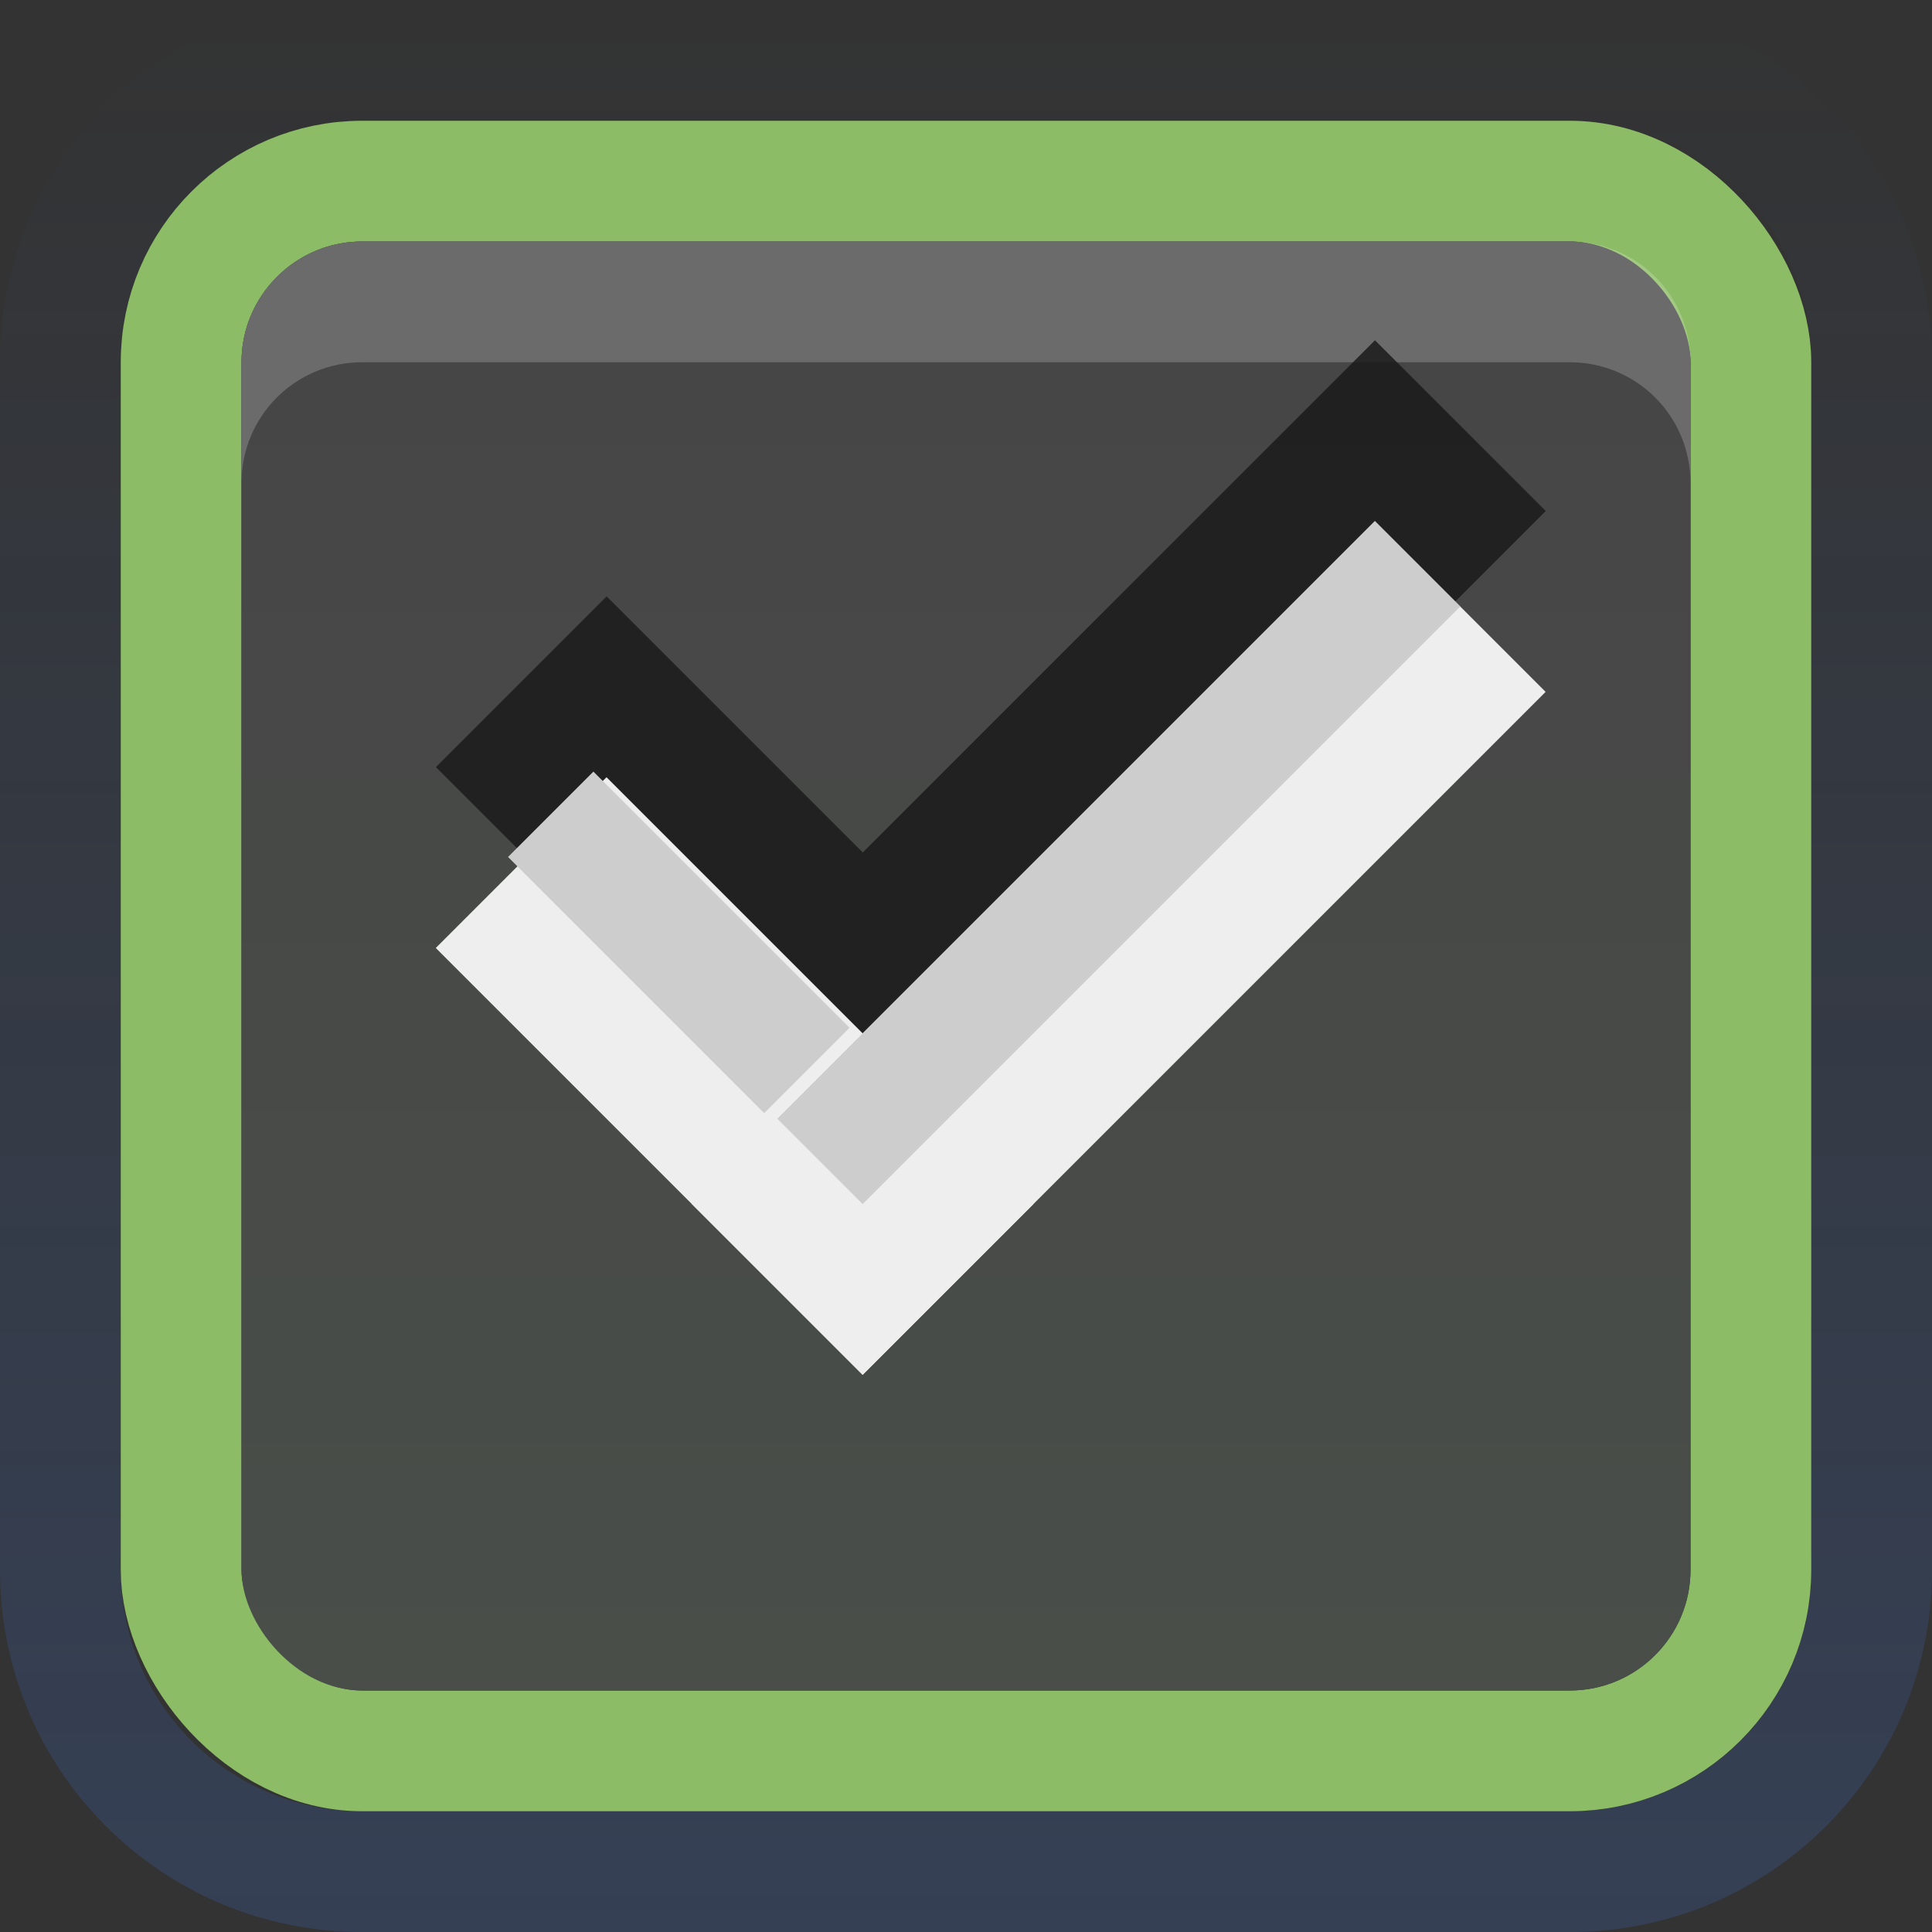 <?xml version="1.0" encoding="UTF-8" standalone="no"?>
<!-- Created with Inkscape (http://www.inkscape.org/) -->

<svg
   xmlns:dc="http://purl.org/dc/elements/1.1/"
   xmlns:cc="http://creativecommons.org/ns#"
   xmlns:rdf="http://www.w3.org/1999/02/22-rdf-syntax-ns#"
   xmlns:svg="http://www.w3.org/2000/svg"
   xmlns="http://www.w3.org/2000/svg"
   xmlns:xlink="http://www.w3.org/1999/xlink"
   xmlns:sodipodi="http://sodipodi.sourceforge.net/DTD/sodipodi-0.dtd"
   xmlns:inkscape="http://www.inkscape.org/namespaces/inkscape"
   version="1.1"
   width="16"
   height="16"
   id="svg2"
   inkscape:version="0.48.5 r10040"
   sodipodi:docname="checkbox-checked-focused.svg">
  <rect width="100%" height="100%" fill="#333333" stroke="none"/>
  <sodipodi:namedview
     pagecolor="#ffffff"
     bordercolor="#666666"
     borderopacity="1"
     objecttolerance="10"
     gridtolerance="10"
     guidetolerance="10"
     inkscape:pageopacity="0"
     inkscape:pageshadow="2"
     inkscape:window-width="640"
     inkscape:window-height="480"
     id="namedview426"
     showgrid="false"
     inkscape:zoom="14.75"
     inkscape:cx="8"
     inkscape:cy="8"
     inkscape:window-x="578"
     inkscape:window-y="106"
     inkscape:window-maximized="0"
     inkscape:current-layer="svg2" />
  <defs
     id="defs4">
    <linearGradient
       id="linearGradient3790">
      <stop
         id="stop3792"
         style="stop-color:#4080fb;stop-opacity:1"
         offset="0" />
      <stop
         id="stop3794"
         style="stop-color:#4080fb;stop-opacity:0"
         offset="1" />
    </linearGradient>
    <linearGradient
       id="linearGradient3969">
      <stop
         id="stop3971"
         style="stop-color:#494e49;stop-opacity:1;"
         offset="0" />
      <stop
         id="stop3973"
         style="stop-color:#464646;stop-opacity:1"
         offset="1" />
    </linearGradient>
    <linearGradient
       x1="8"
       y1="1.039"
       x2="8"
       y2="14"
       id="linearGradient3818"
       xlink:href="#linearGradient3845-2"
       gradientUnits="userSpaceOnUse"
       gradientTransform="matrix(0.867,0,0,0.929,1.067,1037.397)" />
    <linearGradient
       id="linearGradient3845-2">
      <stop
         id="stop3847-7"
         style="stop-color:#8cbc65;stop-opacity:1;"
         offset="0" />
      <stop
         id="stop3849-1"
         style="stop-color:#8cbc65;stop-opacity:1;"
         offset="1" />
    </linearGradient>
    <linearGradient
       x1="8"
       y1="14"
       x2="8"
       y2="3"
       id="linearGradient3975"
       xlink:href="#linearGradient3969"
       gradientUnits="userSpaceOnUse" />
    <linearGradient
       x1="8"
       y1="1052.362"
       x2="8"
       y2="1036.362"
       id="linearGradient3796"
       xlink:href="#linearGradient3790"
       gradientUnits="userSpaceOnUse" />
  </defs>
  <g
     transform="translate(0,-1036.362)"
     id="layer1">
    <path
       d="m 3,1036.362 c -1.662,0 -3,1.338 -3,3 l 0,10 c 0,1.662 1.338,3 3,3 l 10,0 c 1.662,0 3,-1.338 3,-3 l 0,-10 c 0,-1.662 -1.338,-3 -3,-3 l -10,0 z m 0,1 10,0 c 1.108,0 2,0.892 2,2 l 0,10 c 0,1.108 -0.892,2 -2,2 l -10,0 c -1.108,0 -2,-0.892 -2,-2 l 0,-10 c 0,-1.108 0.892,-2 2,-2 z"
       id="rect3887"
       style="opacity:0.17;fill:url(#linearGradient3796);fill-opacity:1;stroke:none" />
    <rect
       width="13"
       height="13"
       rx="1.5"
       ry="1.5"
       x="1.5"
       y="1037.862"
       id="rect17861"
       style="color:#000000;fill:none;stroke:url(#linearGradient3818);stroke-width:1;stroke-miterlimit:4;stroke-opacity:1;stroke-dasharray:none;marker:none;visibility:visible;display:inline;overflow:visible;enable-background:accumulate" />
    <rect
       width="12"
       height="12"
       rx="1"
       ry="1"
       x="2"
       y="2"
       transform="translate(0,1036.362)"
       id="rect3842"
       style="fill:url(#linearGradient3975);fill-opacity:1;stroke:none" />
    <rect
       width="12"
       height="12"
       rx="1"
       ry="1"
       x="2"
       y="2"
       transform="translate(0,1036.362)"
       id="rect3840"
       style="fill:none;stroke:none" />
    <path
       d="m 3,1038.362 c -0.554,0 -1,0.446 -1,1 l 0,1 c 0,-0.554 0.446,-1 1,-1 l 10,0 c 0.554,0 1,0.446 1,1 l 0,-1 c 0,-0.554 -0.446,-1 -1,-1 l -10,0 z"
       id="rect3928-3"
       style="opacity:0.2;fill:#ffffff;fill-opacity:1;stroke:none" />
    <g
       transform="matrix(0.707,0.707,-0.707,0.707,729.955,305.058)"
       id="g3981-6"
       style="opacity:0.85;fill:#1a1a1a;fill-opacity:1">
      <rect
         width="5"
         height="2"
         rx="0"
         ry="0.667"
         x="8"
         y="1033.362"
         id="rect3977-7"
         style="fill:#1a1a1a;fill-opacity:1;stroke:none" />
      <rect
         width="2"
         height="8"
         ry="0"
         x="11"
         y="1027.362"
         id="rect3979-2"
         style="fill:#1a1a1a;fill-opacity:1;stroke:none" />
    </g>
    <g
       transform="matrix(0.707,0.707,-0.707,0.707,727.944,295.311)"
       id="g4049">
      <g
         transform="translate(12.374,11.531)"
         id="g4056">
        <g
           transform="translate(-3,-5)"
           id="g3981"
           style="fill:#3b3c3e;fill-opacity:1">
          <rect
             width="5"
             height="2"
             rx="0"
             ry="0.667"
             x="8"
             y="1033.362"
             id="rect3977"
             style="fill:#eeeeee;fill-opacity:1;stroke:none" />
          <rect
             width="2"
             height="8"
             ry="0"
             x="11"
             y="1027.362"
             id="rect3979"
             style="fill:#eeeeee;fill-opacity:1;stroke:none" />
        </g>
        <rect
           width="1"
           height="7"
           x="8"
           y="-14"
           transform="translate(0,1036.362)"
           id="rect4041"
           style="fill:#cdcdcd;fill-opacity:1;stroke:none" />
        <rect
           width="3"
           height="1"
           x="5"
           y="-8"
           transform="translate(0,1036.362)"
           id="rect4047"
           style="fill:#eeeeee;fill-opacity:0;stroke:none" />
      </g>
    </g>
    <rect
       width="3"
       height="1"
       x="740.924"
       y="733.973"
       transform="matrix(0.707,0.707,-0.707,0.707,0,0)"
       id="rect4047-4"
       style="fill:#cdcdcd;fill-opacity:1;stroke:none" />
  </g>
</svg>
